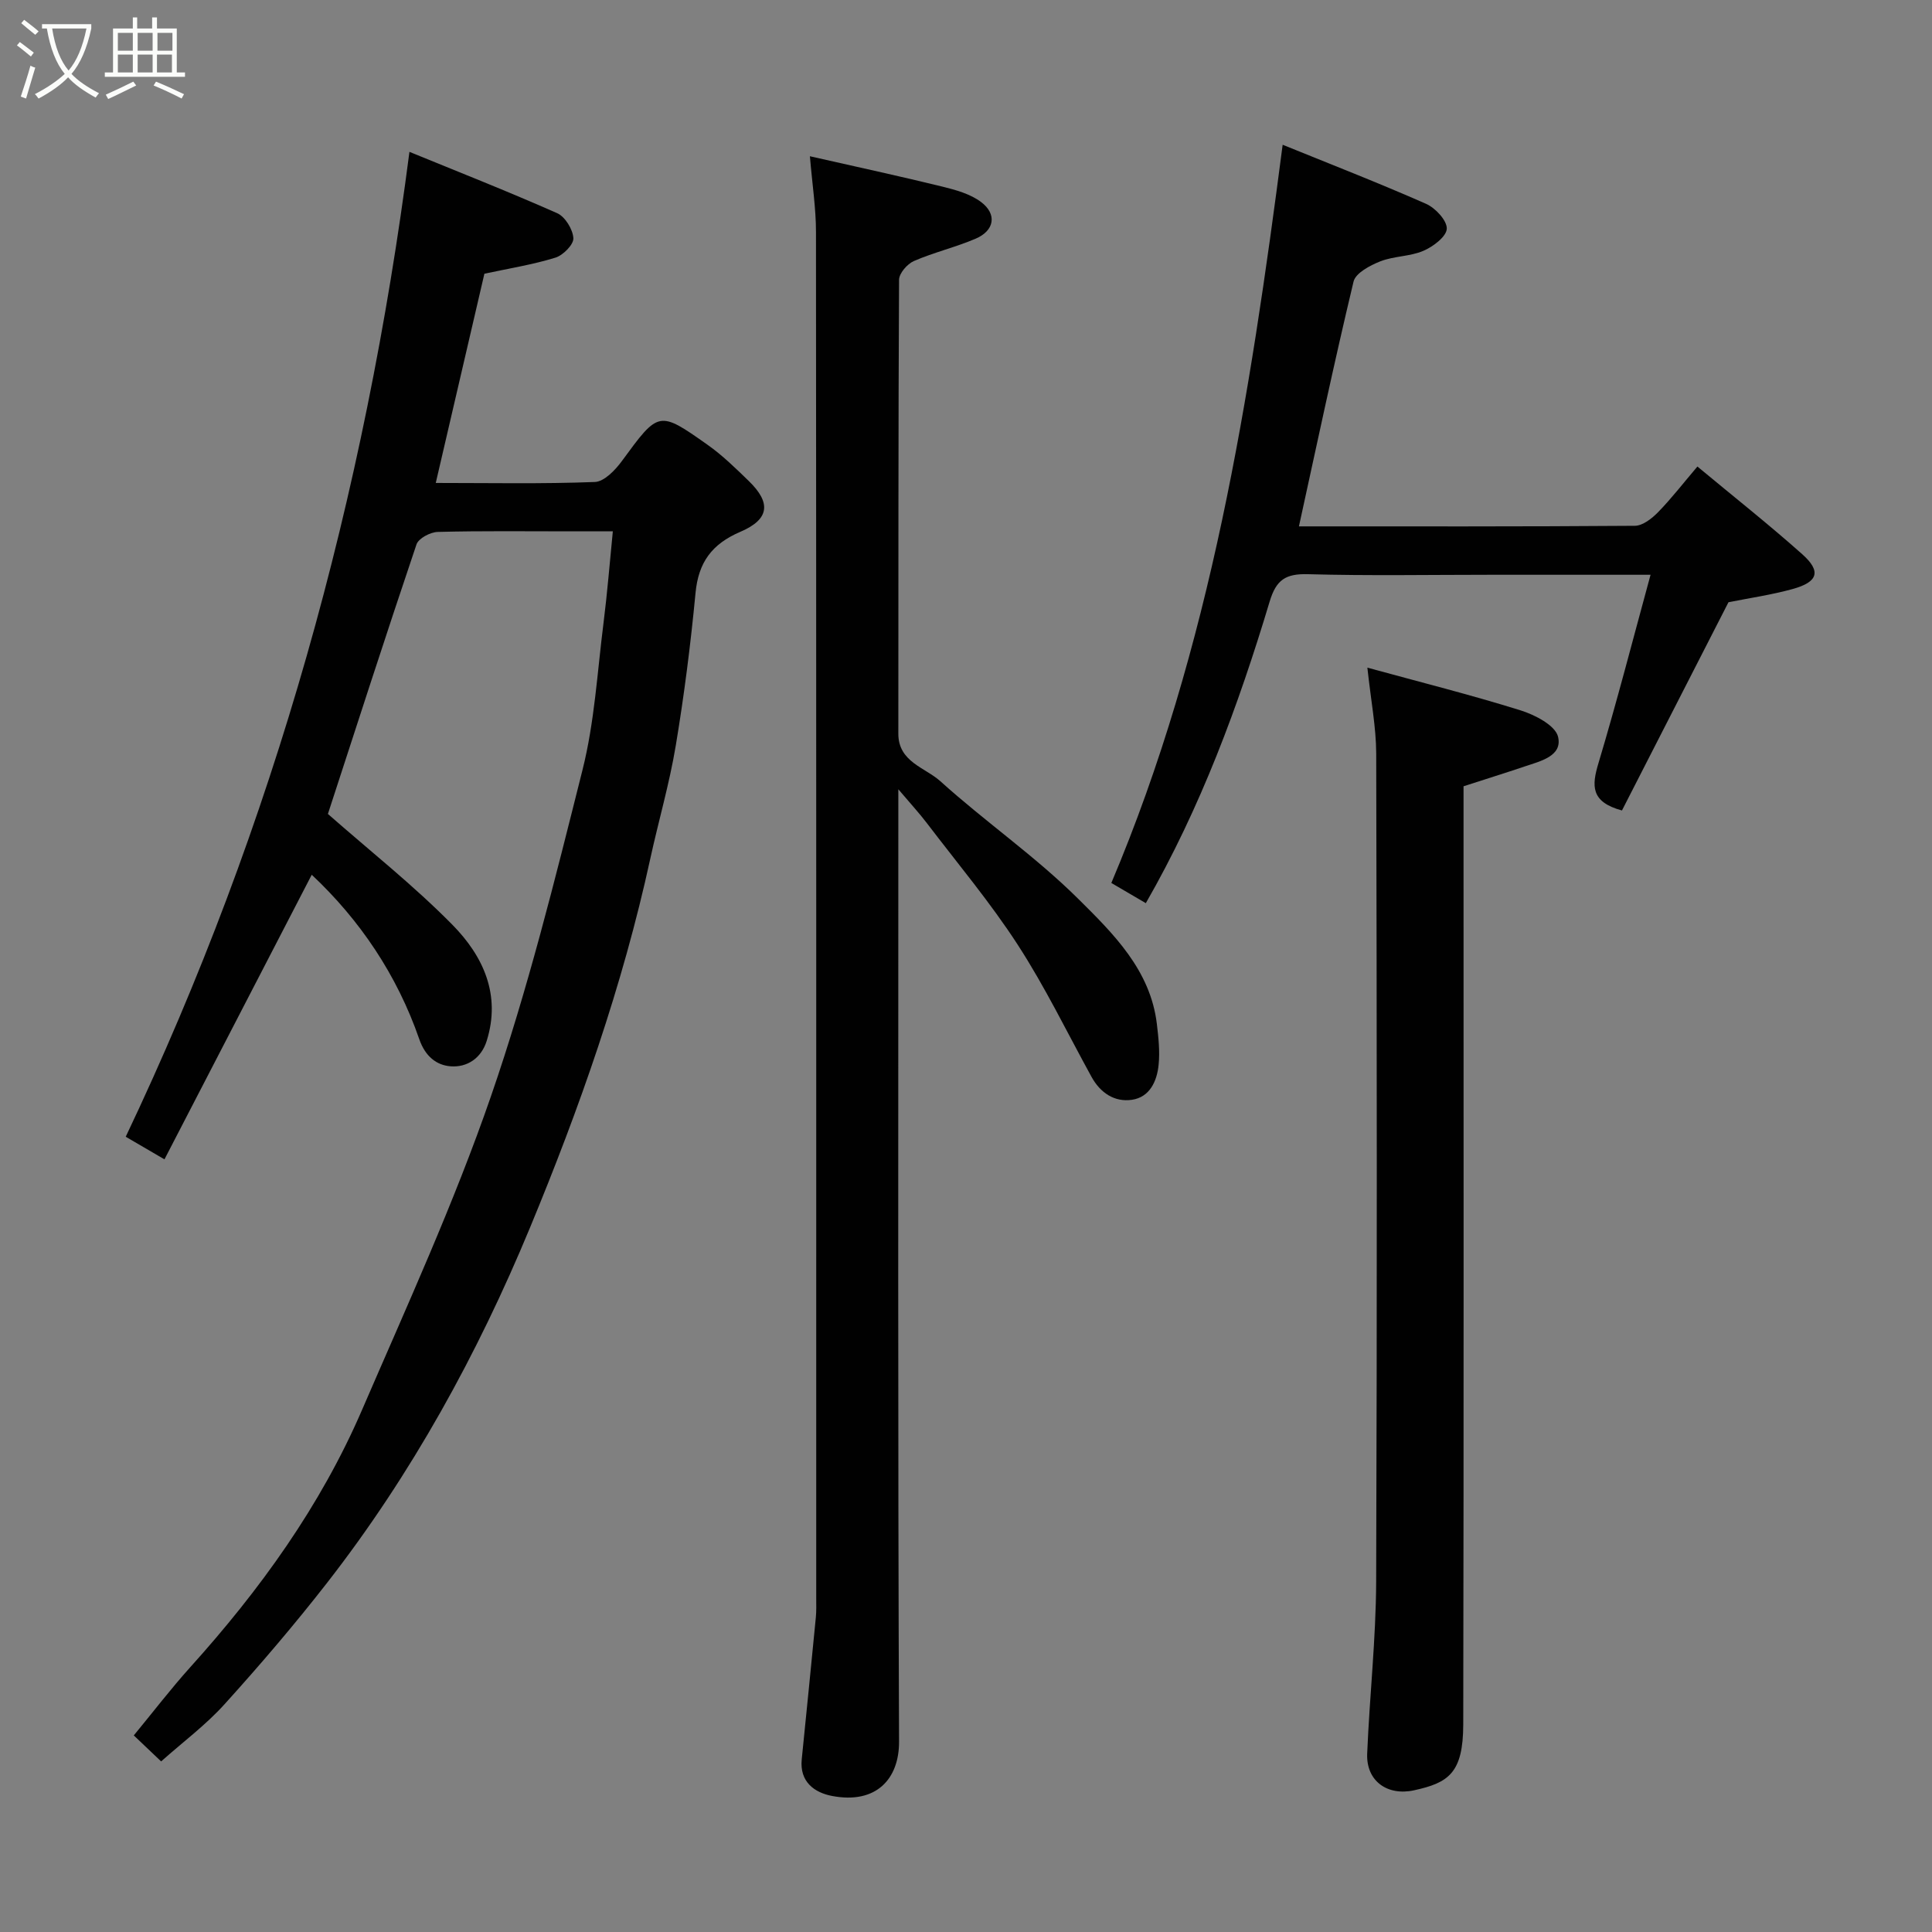 <svg enable-background="new 0 0 400 400" viewBox="0 0 400 400" xmlns="http://www.w3.org/2000/svg"><rect x="0" y="0" width="400" height="400" fill="#808080" stroke="none"/><path d="m6.4 11.7c-1-.8-1.9-1.6-2.9-2.3l.6-.7c.9.7 1.9 1.4 2.9 2.2zm-2.1 8.3c.7-2.1 1.4-4.2 2-6.4.2.1.6.3 1 .4-.7 2.3-1.3 4.4-1.9 6.4zm3-12.8c-1.1-.9-2.1-1.7-2.9-2.4l.6-.7c1 .8 2 1.5 3 2.4zm1.4-1.3v-.9h10.2v.9c-.9 4.2-2.3 7.3-4.1 9.4 1.3 1.4 3.2 2.7 5.7 4-.2.2-.4.5-.7.9-2.5-1.4-4.4-2.7-5.7-4.2-1.4 1.5-3.5 3-6.1 4.4 0 0 0 0-.1-.1-.3-.4-.5-.7-.7-.8 2.7-1.4 4.7-2.8 6.2-4.2-1.8-2.2-3-5.3-3.7-9.4zm9.2 0h-7.1c.6 3.8 1.7 6.7 3.4 8.7 1.7-2 2.9-4.8 3.7-8.7z" fill="#fbfcfa"/><path d="m31.6 3.6h.9v2.3h4.1v9.1h1.7v.9h-16.6v-.9h1.7v-9.1h4.1v-2.3h.9v2.3h3.1v-2.3zm-4 13.3.6.8c-1.9.9-3.8 1.9-5.8 2.8-.2-.3-.3-.6-.5-.9 2-.9 3.9-1.8 5.7-2.7zm-3.2-10.1v3.7h3.1v-3.7zm0 4.5v3.7h3.1v-3.7zm4.1-4.5v3.7h3.1v-3.7zm0 4.5v3.7h3.1v-3.7zm9.1 9.1c-2.1-1.1-4.1-2-5.8-2.7l.5-.8c2.2.9 4.1 1.8 5.8 2.6zm-1.9-13.6h-3.1v3.7h3.1zm-3.2 4.5v3.7h3.1v-3.7z" fill="#fbfcfa"/><g fill="#010101"><path d="m33.36 364.68c-1.82-1.73-3.63-3.45-5.66-5.38 3.98-4.83 7.65-9.63 11.68-14.11 14.45-16.03 26.98-33.38 35.56-53.25 9.28-21.49 19.07-42.86 26.7-64.95 7.63-22.08 13.26-44.89 18.96-67.58 2.5-9.93 3.07-20.36 4.37-30.58.76-6.01 1.24-12.05 1.91-18.82-2.94 0-5.85 0-8.76 0-9.16 0-18.33-.12-27.49.12-1.54.04-3.98 1.33-4.4 2.58-6.39 18.92-12.51 37.92-18.34 55.81 8.74 7.69 17.78 14.82 25.79 22.96 6.32 6.42 10.1 14.45 7.08 24.04-1.14 3.64-4.12 5.5-7.44 5.25-2.93-.22-5.27-2.03-6.51-5.61-4.61-13.32-12.32-24.72-22.27-34.05-10.2 19.71-20.23 39.08-30.49 58.92-2.99-1.75-5.5-3.21-8.02-4.68 30.8-64.77 49.55-132.76 58.74-203.91 9.94 4.07 20.36 8.17 30.59 12.7 1.64.73 3.24 3.34 3.35 5.17.08 1.31-2.12 3.54-3.71 4.03-4.64 1.44-9.49 2.21-14.71 3.33-3.23 13.93-6.58 28.33-10.07 43.32 11.19 0 22.08.22 32.93-.2 1.94-.07 4.23-2.46 5.6-4.33 7.62-10.39 7.61-10.53 17.74-3.37 3.08 2.17 5.82 4.86 8.54 7.5 4.63 4.49 4.33 7.91-1.74 10.51-5.92 2.54-8.69 6.33-9.29 12.68-1.01 10.59-2.35 21.16-4.1 31.65-1.31 7.85-3.56 15.54-5.26 23.33-5.73 26.33-14.66 51.68-24.93 76.46-10.84 26.15-24.46 50.96-41.93 73.41-6.76 8.68-13.92 17.06-21.3 25.22-3.85 4.27-8.56 7.77-13.12 11.83z"/><path d="m167.68 32.35c9.79 2.22 18.65 4.13 27.44 6.29 2.77.68 5.76 1.51 7.98 3.17 3.37 2.52 2.81 5.93-1.09 7.6-4.17 1.79-8.66 2.83-12.81 4.64-1.37.6-3.06 2.55-3.06 3.89-.17 31.32-.12 62.63-.15 93.95-.01 5.88 5.54 7 8.72 9.87 9.24 8.35 19.62 15.51 28.44 24.25 7.29 7.23 15.05 14.8 16.37 26.03.33 2.78.64 5.64.36 8.4-.33 3.39-1.83 6.72-5.52 7.26-3.61.53-6.55-1.43-8.38-4.76-5.03-9.15-9.6-18.6-15.27-27.34-5.68-8.76-12.44-16.81-18.78-25.14-1.57-2.07-3.34-3.98-5.94-7.05v6.27c0 63.63-.11 127.27.15 190.9.03 7.72-4.72 13.01-13.89 11.25-3.62-.69-6.73-2.92-6.26-7.57.99-9.8 1.97-19.59 2.92-29.39.13-1.32.08-2.66.08-3.99 0-94.29.02-188.57-.05-282.86 0-4.87-.76-9.74-1.26-15.67z"/><path d="m283.1 138.23c11.1 3.04 21.5 5.65 31.71 8.84 2.99.93 7.21 3.12 7.77 5.47.95 4-3.63 5.04-6.86 6.13-4.12 1.39-8.27 2.68-12.71 4.12v5.78c0 62.82.06 125.64-.06 188.46-.02 10.12-3.1 12.08-10.17 13.63-5.54 1.22-9.95-1.92-9.72-7.58.49-11.87 1.81-23.73 1.86-35.6.2-57.15.14-114.31.01-171.46-.02-5.49-1.1-10.98-1.83-17.79z"/><path d="m341.73 119c-11.71 0-22.35 0-33 0-12.66 0-25.32.23-37.97-.12-4.57-.12-6.54 1.15-7.89 5.66-6.48 21.57-14.27 42.65-25.64 62.45-2.16-1.26-4.38-2.56-7.14-4.18 20.62-48.75 28.67-100.48 35.47-152.84 9.92 4.03 19.9 7.91 29.69 12.23 1.93.85 4.35 3.45 4.29 5.15-.06 1.63-2.83 3.72-4.84 4.58-2.77 1.19-6.08 1.07-8.9 2.17-2.13.84-5.13 2.42-5.56 4.19-4.02 16.77-7.58 33.65-11.31 50.69 22.95 0 46.25.06 69.55-.12 1.63-.01 3.54-1.52 4.81-2.82 2.75-2.82 5.17-5.96 8.14-9.45 7.46 6.2 14.76 11.97 21.69 18.14 3.99 3.55 3.31 5.76-1.97 7.22-4.37 1.21-8.9 1.86-13.29 2.74-7.29 14.25-14.74 28.82-22.05 43.11-6.51-1.76-6.27-5.13-4.87-9.78 3.81-12.71 7.12-25.58 10.79-39.02z"/></g></svg>